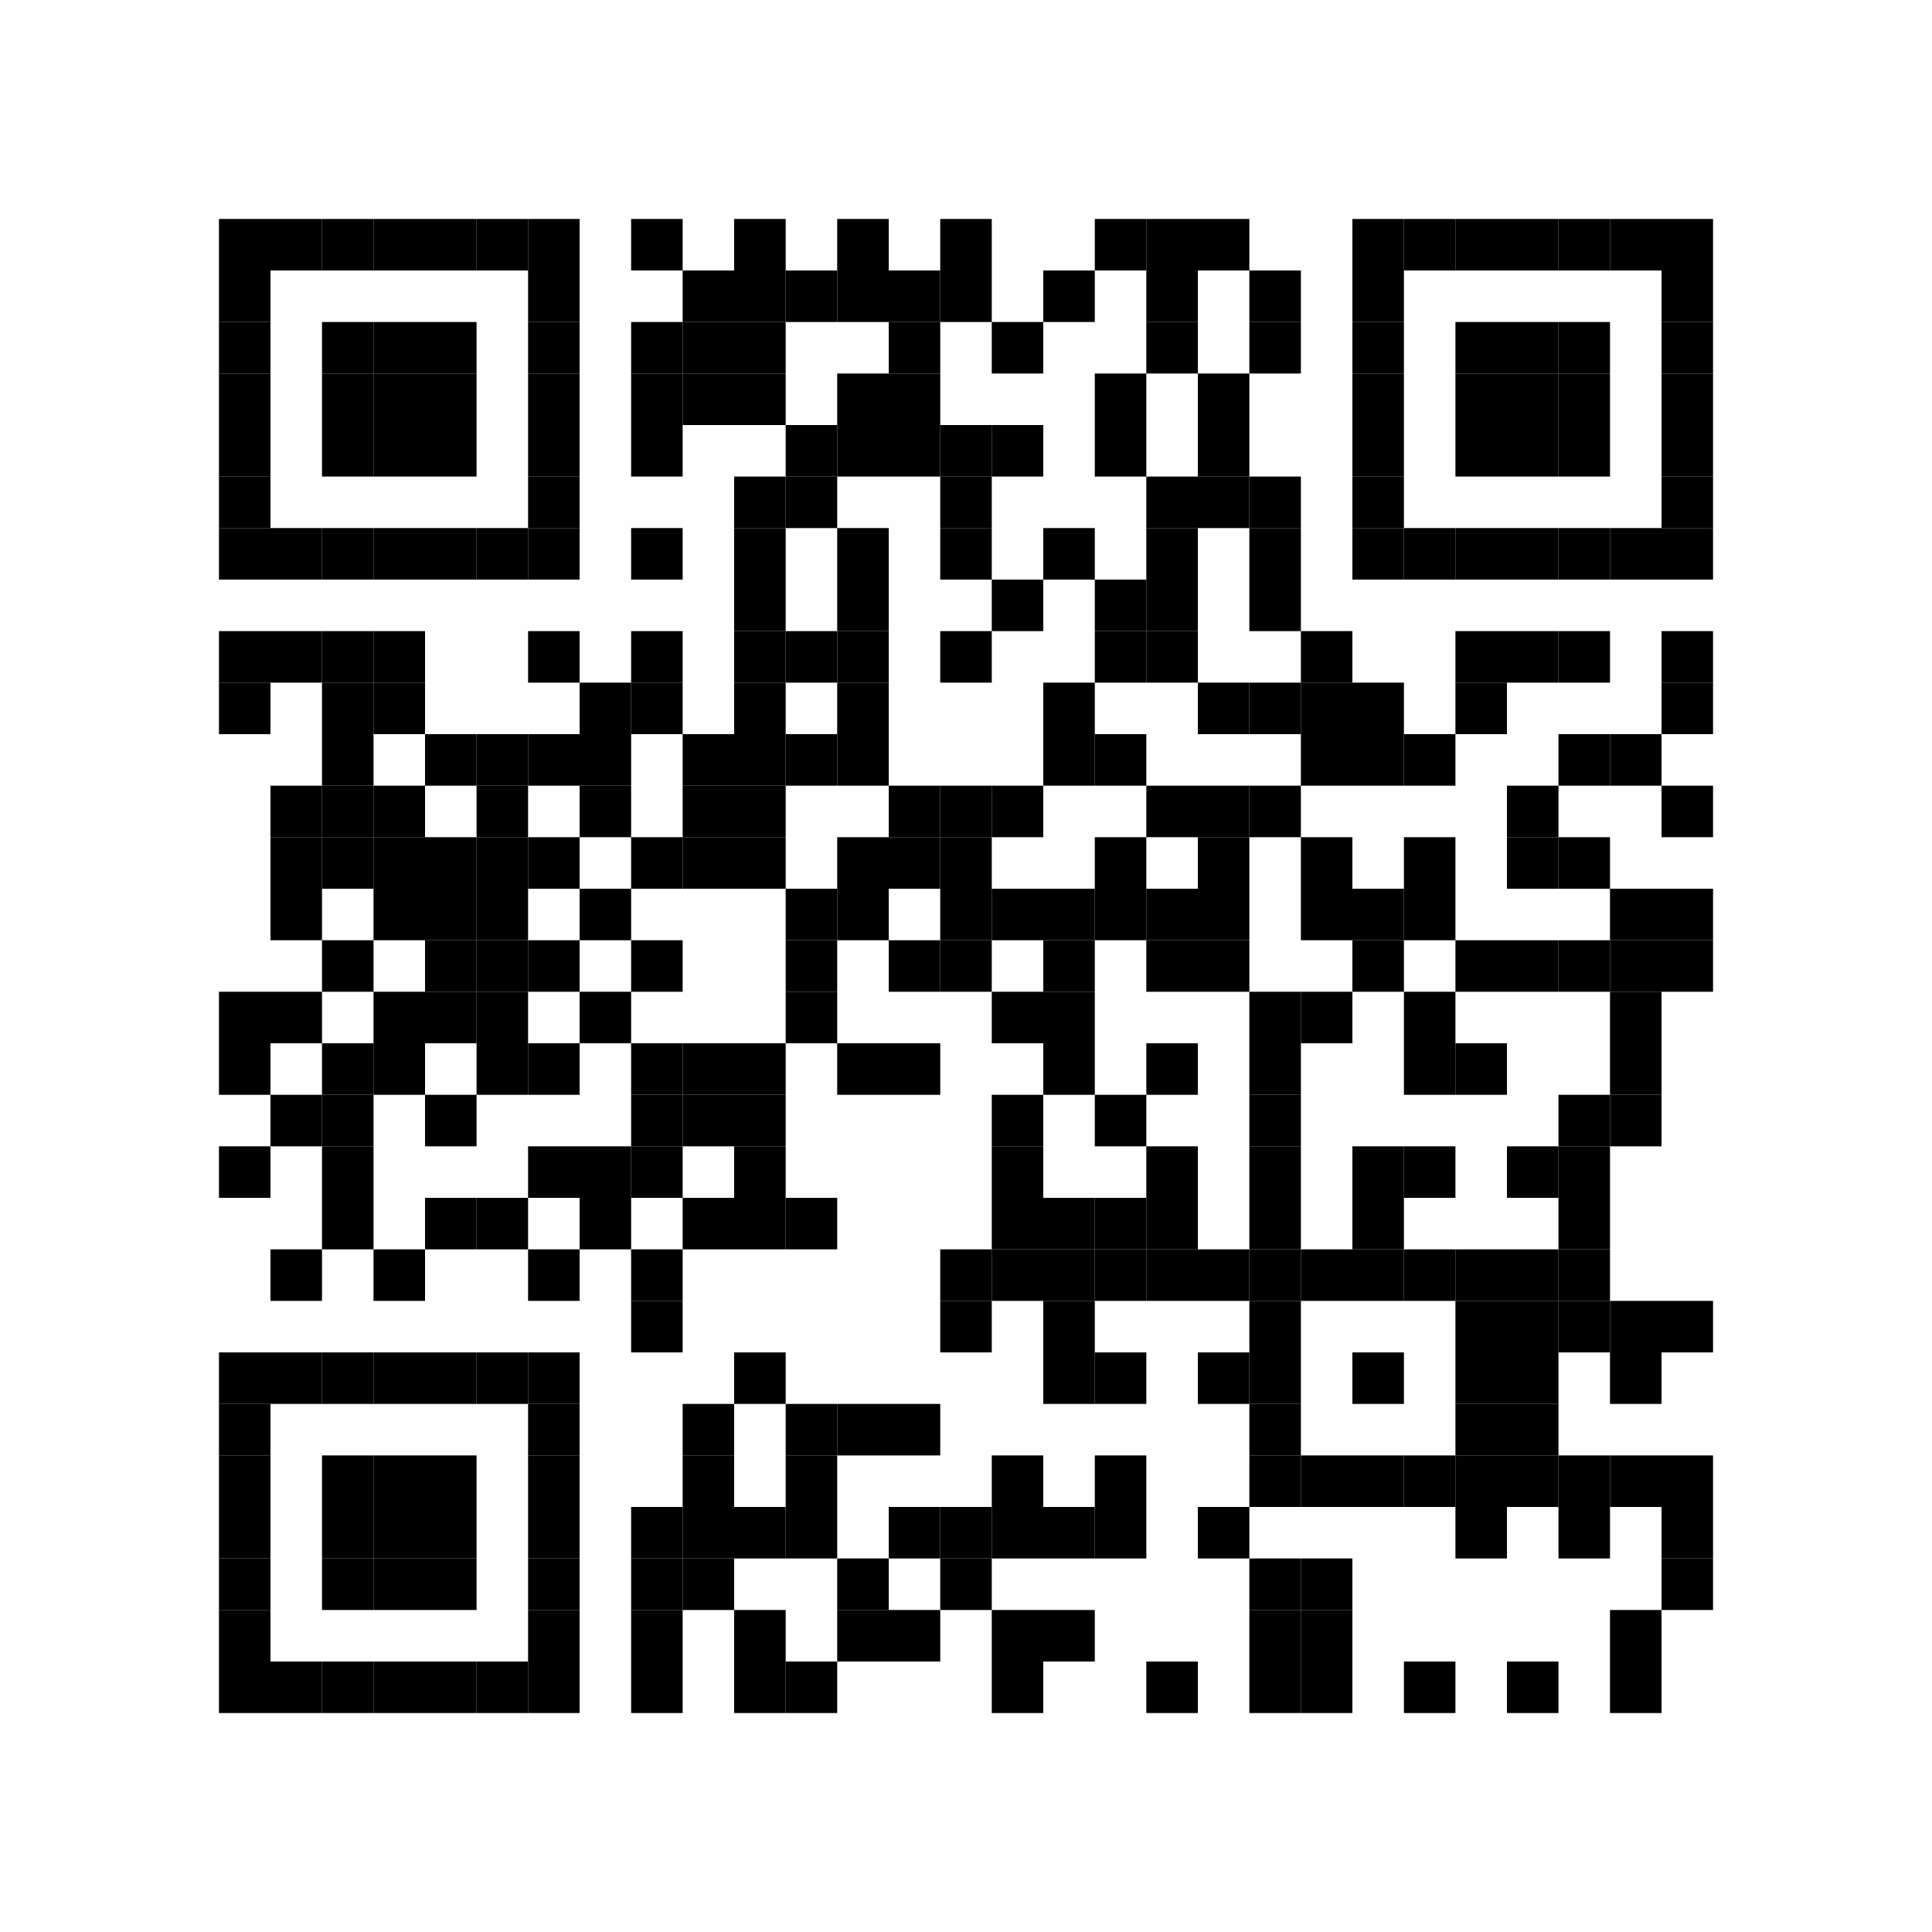 <?xml version="1.0" encoding="UTF-8"?>
<svg xmlns="http://www.w3.org/2000/svg" xmlns:xlink="http://www.w3.org/1999/xlink" version="1.1" width="150px" height="150px" viewBox="0 0 150 150"><defs><rect id="r0" width="4" height="4" fill="#000000"/></defs><rect x="0" y="0" width="150" height="150" fill="#fefefe"/><use x="17" y="17" xlink:href="#r0"/><use x="21" y="17" xlink:href="#r0"/><use x="25" y="17" xlink:href="#r0"/><use x="29" y="17" xlink:href="#r0"/><use x="33" y="17" xlink:href="#r0"/><use x="37" y="17" xlink:href="#r0"/><use x="41" y="17" xlink:href="#r0"/><use x="49" y="17" xlink:href="#r0"/><use x="57" y="17" xlink:href="#r0"/><use x="65" y="17" xlink:href="#r0"/><use x="73" y="17" xlink:href="#r0"/><use x="85" y="17" xlink:href="#r0"/><use x="89" y="17" xlink:href="#r0"/><use x="93" y="17" xlink:href="#r0"/><use x="105" y="17" xlink:href="#r0"/><use x="109" y="17" xlink:href="#r0"/><use x="113" y="17" xlink:href="#r0"/><use x="117" y="17" xlink:href="#r0"/><use x="121" y="17" xlink:href="#r0"/><use x="125" y="17" xlink:href="#r0"/><use x="129" y="17" xlink:href="#r0"/><use x="17" y="21" xlink:href="#r0"/><use x="41" y="21" xlink:href="#r0"/><use x="53" y="21" xlink:href="#r0"/><use x="57" y="21" xlink:href="#r0"/><use x="61" y="21" xlink:href="#r0"/><use x="65" y="21" xlink:href="#r0"/><use x="69" y="21" xlink:href="#r0"/><use x="73" y="21" xlink:href="#r0"/><use x="81" y="21" xlink:href="#r0"/><use x="89" y="21" xlink:href="#r0"/><use x="97" y="21" xlink:href="#r0"/><use x="105" y="21" xlink:href="#r0"/><use x="129" y="21" xlink:href="#r0"/><use x="17" y="25" xlink:href="#r0"/><use x="25" y="25" xlink:href="#r0"/><use x="29" y="25" xlink:href="#r0"/><use x="33" y="25" xlink:href="#r0"/><use x="41" y="25" xlink:href="#r0"/><use x="49" y="25" xlink:href="#r0"/><use x="53" y="25" xlink:href="#r0"/><use x="57" y="25" xlink:href="#r0"/><use x="69" y="25" xlink:href="#r0"/><use x="77" y="25" xlink:href="#r0"/><use x="89" y="25" xlink:href="#r0"/><use x="97" y="25" xlink:href="#r0"/><use x="105" y="25" xlink:href="#r0"/><use x="113" y="25" xlink:href="#r0"/><use x="117" y="25" xlink:href="#r0"/><use x="121" y="25" xlink:href="#r0"/><use x="129" y="25" xlink:href="#r0"/><use x="17" y="29" xlink:href="#r0"/><use x="25" y="29" xlink:href="#r0"/><use x="29" y="29" xlink:href="#r0"/><use x="33" y="29" xlink:href="#r0"/><use x="41" y="29" xlink:href="#r0"/><use x="49" y="29" xlink:href="#r0"/><use x="53" y="29" xlink:href="#r0"/><use x="57" y="29" xlink:href="#r0"/><use x="65" y="29" xlink:href="#r0"/><use x="69" y="29" xlink:href="#r0"/><use x="85" y="29" xlink:href="#r0"/><use x="93" y="29" xlink:href="#r0"/><use x="105" y="29" xlink:href="#r0"/><use x="113" y="29" xlink:href="#r0"/><use x="117" y="29" xlink:href="#r0"/><use x="121" y="29" xlink:href="#r0"/><use x="129" y="29" xlink:href="#r0"/><use x="17" y="33" xlink:href="#r0"/><use x="25" y="33" xlink:href="#r0"/><use x="29" y="33" xlink:href="#r0"/><use x="33" y="33" xlink:href="#r0"/><use x="41" y="33" xlink:href="#r0"/><use x="49" y="33" xlink:href="#r0"/><use x="61" y="33" xlink:href="#r0"/><use x="65" y="33" xlink:href="#r0"/><use x="69" y="33" xlink:href="#r0"/><use x="73" y="33" xlink:href="#r0"/><use x="77" y="33" xlink:href="#r0"/><use x="85" y="33" xlink:href="#r0"/><use x="93" y="33" xlink:href="#r0"/><use x="105" y="33" xlink:href="#r0"/><use x="113" y="33" xlink:href="#r0"/><use x="117" y="33" xlink:href="#r0"/><use x="121" y="33" xlink:href="#r0"/><use x="129" y="33" xlink:href="#r0"/><use x="17" y="37" xlink:href="#r0"/><use x="41" y="37" xlink:href="#r0"/><use x="57" y="37" xlink:href="#r0"/><use x="61" y="37" xlink:href="#r0"/><use x="73" y="37" xlink:href="#r0"/><use x="89" y="37" xlink:href="#r0"/><use x="93" y="37" xlink:href="#r0"/><use x="97" y="37" xlink:href="#r0"/><use x="105" y="37" xlink:href="#r0"/><use x="129" y="37" xlink:href="#r0"/><use x="17" y="41" xlink:href="#r0"/><use x="21" y="41" xlink:href="#r0"/><use x="25" y="41" xlink:href="#r0"/><use x="29" y="41" xlink:href="#r0"/><use x="33" y="41" xlink:href="#r0"/><use x="37" y="41" xlink:href="#r0"/><use x="41" y="41" xlink:href="#r0"/><use x="49" y="41" xlink:href="#r0"/><use x="57" y="41" xlink:href="#r0"/><use x="65" y="41" xlink:href="#r0"/><use x="73" y="41" xlink:href="#r0"/><use x="81" y="41" xlink:href="#r0"/><use x="89" y="41" xlink:href="#r0"/><use x="97" y="41" xlink:href="#r0"/><use x="105" y="41" xlink:href="#r0"/><use x="109" y="41" xlink:href="#r0"/><use x="113" y="41" xlink:href="#r0"/><use x="117" y="41" xlink:href="#r0"/><use x="121" y="41" xlink:href="#r0"/><use x="125" y="41" xlink:href="#r0"/><use x="129" y="41" xlink:href="#r0"/><use x="57" y="45" xlink:href="#r0"/><use x="65" y="45" xlink:href="#r0"/><use x="77" y="45" xlink:href="#r0"/><use x="85" y="45" xlink:href="#r0"/><use x="89" y="45" xlink:href="#r0"/><use x="97" y="45" xlink:href="#r0"/><use x="17" y="49" xlink:href="#r0"/><use x="21" y="49" xlink:href="#r0"/><use x="25" y="49" xlink:href="#r0"/><use x="29" y="49" xlink:href="#r0"/><use x="41" y="49" xlink:href="#r0"/><use x="49" y="49" xlink:href="#r0"/><use x="57" y="49" xlink:href="#r0"/><use x="61" y="49" xlink:href="#r0"/><use x="65" y="49" xlink:href="#r0"/><use x="73" y="49" xlink:href="#r0"/><use x="85" y="49" xlink:href="#r0"/><use x="89" y="49" xlink:href="#r0"/><use x="101" y="49" xlink:href="#r0"/><use x="113" y="49" xlink:href="#r0"/><use x="117" y="49" xlink:href="#r0"/><use x="121" y="49" xlink:href="#r0"/><use x="129" y="49" xlink:href="#r0"/><use x="17" y="53" xlink:href="#r0"/><use x="25" y="53" xlink:href="#r0"/><use x="29" y="53" xlink:href="#r0"/><use x="45" y="53" xlink:href="#r0"/><use x="49" y="53" xlink:href="#r0"/><use x="57" y="53" xlink:href="#r0"/><use x="65" y="53" xlink:href="#r0"/><use x="81" y="53" xlink:href="#r0"/><use x="93" y="53" xlink:href="#r0"/><use x="97" y="53" xlink:href="#r0"/><use x="101" y="53" xlink:href="#r0"/><use x="105" y="53" xlink:href="#r0"/><use x="113" y="53" xlink:href="#r0"/><use x="129" y="53" xlink:href="#r0"/><use x="25" y="57" xlink:href="#r0"/><use x="33" y="57" xlink:href="#r0"/><use x="37" y="57" xlink:href="#r0"/><use x="41" y="57" xlink:href="#r0"/><use x="45" y="57" xlink:href="#r0"/><use x="53" y="57" xlink:href="#r0"/><use x="57" y="57" xlink:href="#r0"/><use x="61" y="57" xlink:href="#r0"/><use x="65" y="57" xlink:href="#r0"/><use x="81" y="57" xlink:href="#r0"/><use x="85" y="57" xlink:href="#r0"/><use x="101" y="57" xlink:href="#r0"/><use x="105" y="57" xlink:href="#r0"/><use x="109" y="57" xlink:href="#r0"/><use x="121" y="57" xlink:href="#r0"/><use x="125" y="57" xlink:href="#r0"/><use x="21" y="61" xlink:href="#r0"/><use x="25" y="61" xlink:href="#r0"/><use x="29" y="61" xlink:href="#r0"/><use x="37" y="61" xlink:href="#r0"/><use x="45" y="61" xlink:href="#r0"/><use x="53" y="61" xlink:href="#r0"/><use x="57" y="61" xlink:href="#r0"/><use x="69" y="61" xlink:href="#r0"/><use x="73" y="61" xlink:href="#r0"/><use x="77" y="61" xlink:href="#r0"/><use x="89" y="61" xlink:href="#r0"/><use x="93" y="61" xlink:href="#r0"/><use x="97" y="61" xlink:href="#r0"/><use x="117" y="61" xlink:href="#r0"/><use x="129" y="61" xlink:href="#r0"/><use x="21" y="65" xlink:href="#r0"/><use x="25" y="65" xlink:href="#r0"/><use x="29" y="65" xlink:href="#r0"/><use x="33" y="65" xlink:href="#r0"/><use x="37" y="65" xlink:href="#r0"/><use x="41" y="65" xlink:href="#r0"/><use x="49" y="65" xlink:href="#r0"/><use x="53" y="65" xlink:href="#r0"/><use x="57" y="65" xlink:href="#r0"/><use x="65" y="65" xlink:href="#r0"/><use x="69" y="65" xlink:href="#r0"/><use x="73" y="65" xlink:href="#r0"/><use x="85" y="65" xlink:href="#r0"/><use x="93" y="65" xlink:href="#r0"/><use x="101" y="65" xlink:href="#r0"/><use x="109" y="65" xlink:href="#r0"/><use x="117" y="65" xlink:href="#r0"/><use x="121" y="65" xlink:href="#r0"/><use x="21" y="69" xlink:href="#r0"/><use x="29" y="69" xlink:href="#r0"/><use x="33" y="69" xlink:href="#r0"/><use x="37" y="69" xlink:href="#r0"/><use x="45" y="69" xlink:href="#r0"/><use x="61" y="69" xlink:href="#r0"/><use x="65" y="69" xlink:href="#r0"/><use x="73" y="69" xlink:href="#r0"/><use x="77" y="69" xlink:href="#r0"/><use x="81" y="69" xlink:href="#r0"/><use x="85" y="69" xlink:href="#r0"/><use x="89" y="69" xlink:href="#r0"/><use x="93" y="69" xlink:href="#r0"/><use x="101" y="69" xlink:href="#r0"/><use x="105" y="69" xlink:href="#r0"/><use x="109" y="69" xlink:href="#r0"/><use x="125" y="69" xlink:href="#r0"/><use x="129" y="69" xlink:href="#r0"/><use x="25" y="73" xlink:href="#r0"/><use x="33" y="73" xlink:href="#r0"/><use x="37" y="73" xlink:href="#r0"/><use x="41" y="73" xlink:href="#r0"/><use x="49" y="73" xlink:href="#r0"/><use x="61" y="73" xlink:href="#r0"/><use x="69" y="73" xlink:href="#r0"/><use x="73" y="73" xlink:href="#r0"/><use x="81" y="73" xlink:href="#r0"/><use x="89" y="73" xlink:href="#r0"/><use x="93" y="73" xlink:href="#r0"/><use x="105" y="73" xlink:href="#r0"/><use x="113" y="73" xlink:href="#r0"/><use x="117" y="73" xlink:href="#r0"/><use x="121" y="73" xlink:href="#r0"/><use x="125" y="73" xlink:href="#r0"/><use x="129" y="73" xlink:href="#r0"/><use x="17" y="77" xlink:href="#r0"/><use x="21" y="77" xlink:href="#r0"/><use x="29" y="77" xlink:href="#r0"/><use x="33" y="77" xlink:href="#r0"/><use x="37" y="77" xlink:href="#r0"/><use x="45" y="77" xlink:href="#r0"/><use x="61" y="77" xlink:href="#r0"/><use x="77" y="77" xlink:href="#r0"/><use x="81" y="77" xlink:href="#r0"/><use x="97" y="77" xlink:href="#r0"/><use x="101" y="77" xlink:href="#r0"/><use x="109" y="77" xlink:href="#r0"/><use x="125" y="77" xlink:href="#r0"/><use x="17" y="81" xlink:href="#r0"/><use x="25" y="81" xlink:href="#r0"/><use x="29" y="81" xlink:href="#r0"/><use x="37" y="81" xlink:href="#r0"/><use x="41" y="81" xlink:href="#r0"/><use x="49" y="81" xlink:href="#r0"/><use x="53" y="81" xlink:href="#r0"/><use x="57" y="81" xlink:href="#r0"/><use x="65" y="81" xlink:href="#r0"/><use x="69" y="81" xlink:href="#r0"/><use x="81" y="81" xlink:href="#r0"/><use x="89" y="81" xlink:href="#r0"/><use x="97" y="81" xlink:href="#r0"/><use x="109" y="81" xlink:href="#r0"/><use x="113" y="81" xlink:href="#r0"/><use x="125" y="81" xlink:href="#r0"/><use x="21" y="85" xlink:href="#r0"/><use x="25" y="85" xlink:href="#r0"/><use x="33" y="85" xlink:href="#r0"/><use x="49" y="85" xlink:href="#r0"/><use x="53" y="85" xlink:href="#r0"/><use x="57" y="85" xlink:href="#r0"/><use x="77" y="85" xlink:href="#r0"/><use x="85" y="85" xlink:href="#r0"/><use x="97" y="85" xlink:href="#r0"/><use x="121" y="85" xlink:href="#r0"/><use x="125" y="85" xlink:href="#r0"/><use x="17" y="89" xlink:href="#r0"/><use x="25" y="89" xlink:href="#r0"/><use x="41" y="89" xlink:href="#r0"/><use x="45" y="89" xlink:href="#r0"/><use x="49" y="89" xlink:href="#r0"/><use x="57" y="89" xlink:href="#r0"/><use x="77" y="89" xlink:href="#r0"/><use x="89" y="89" xlink:href="#r0"/><use x="97" y="89" xlink:href="#r0"/><use x="105" y="89" xlink:href="#r0"/><use x="109" y="89" xlink:href="#r0"/><use x="117" y="89" xlink:href="#r0"/><use x="121" y="89" xlink:href="#r0"/><use x="25" y="93" xlink:href="#r0"/><use x="33" y="93" xlink:href="#r0"/><use x="37" y="93" xlink:href="#r0"/><use x="45" y="93" xlink:href="#r0"/><use x="53" y="93" xlink:href="#r0"/><use x="57" y="93" xlink:href="#r0"/><use x="61" y="93" xlink:href="#r0"/><use x="77" y="93" xlink:href="#r0"/><use x="81" y="93" xlink:href="#r0"/><use x="85" y="93" xlink:href="#r0"/><use x="89" y="93" xlink:href="#r0"/><use x="97" y="93" xlink:href="#r0"/><use x="105" y="93" xlink:href="#r0"/><use x="121" y="93" xlink:href="#r0"/><use x="21" y="97" xlink:href="#r0"/><use x="29" y="97" xlink:href="#r0"/><use x="41" y="97" xlink:href="#r0"/><use x="49" y="97" xlink:href="#r0"/><use x="73" y="97" xlink:href="#r0"/><use x="77" y="97" xlink:href="#r0"/><use x="81" y="97" xlink:href="#r0"/><use x="85" y="97" xlink:href="#r0"/><use x="89" y="97" xlink:href="#r0"/><use x="93" y="97" xlink:href="#r0"/><use x="97" y="97" xlink:href="#r0"/><use x="101" y="97" xlink:href="#r0"/><use x="105" y="97" xlink:href="#r0"/><use x="109" y="97" xlink:href="#r0"/><use x="113" y="97" xlink:href="#r0"/><use x="117" y="97" xlink:href="#r0"/><use x="121" y="97" xlink:href="#r0"/><use x="49" y="101" xlink:href="#r0"/><use x="73" y="101" xlink:href="#r0"/><use x="81" y="101" xlink:href="#r0"/><use x="97" y="101" xlink:href="#r0"/><use x="113" y="101" xlink:href="#r0"/><use x="117" y="101" xlink:href="#r0"/><use x="121" y="101" xlink:href="#r0"/><use x="125" y="101" xlink:href="#r0"/><use x="129" y="101" xlink:href="#r0"/><use x="17" y="105" xlink:href="#r0"/><use x="21" y="105" xlink:href="#r0"/><use x="25" y="105" xlink:href="#r0"/><use x="29" y="105" xlink:href="#r0"/><use x="33" y="105" xlink:href="#r0"/><use x="37" y="105" xlink:href="#r0"/><use x="41" y="105" xlink:href="#r0"/><use x="57" y="105" xlink:href="#r0"/><use x="81" y="105" xlink:href="#r0"/><use x="85" y="105" xlink:href="#r0"/><use x="93" y="105" xlink:href="#r0"/><use x="97" y="105" xlink:href="#r0"/><use x="105" y="105" xlink:href="#r0"/><use x="113" y="105" xlink:href="#r0"/><use x="117" y="105" xlink:href="#r0"/><use x="125" y="105" xlink:href="#r0"/><use x="17" y="109" xlink:href="#r0"/><use x="41" y="109" xlink:href="#r0"/><use x="53" y="109" xlink:href="#r0"/><use x="61" y="109" xlink:href="#r0"/><use x="65" y="109" xlink:href="#r0"/><use x="69" y="109" xlink:href="#r0"/><use x="97" y="109" xlink:href="#r0"/><use x="113" y="109" xlink:href="#r0"/><use x="117" y="109" xlink:href="#r0"/><use x="17" y="113" xlink:href="#r0"/><use x="25" y="113" xlink:href="#r0"/><use x="29" y="113" xlink:href="#r0"/><use x="33" y="113" xlink:href="#r0"/><use x="41" y="113" xlink:href="#r0"/><use x="53" y="113" xlink:href="#r0"/><use x="61" y="113" xlink:href="#r0"/><use x="77" y="113" xlink:href="#r0"/><use x="85" y="113" xlink:href="#r0"/><use x="97" y="113" xlink:href="#r0"/><use x="101" y="113" xlink:href="#r0"/><use x="105" y="113" xlink:href="#r0"/><use x="109" y="113" xlink:href="#r0"/><use x="113" y="113" xlink:href="#r0"/><use x="117" y="113" xlink:href="#r0"/><use x="121" y="113" xlink:href="#r0"/><use x="125" y="113" xlink:href="#r0"/><use x="129" y="113" xlink:href="#r0"/><use x="17" y="117" xlink:href="#r0"/><use x="25" y="117" xlink:href="#r0"/><use x="29" y="117" xlink:href="#r0"/><use x="33" y="117" xlink:href="#r0"/><use x="41" y="117" xlink:href="#r0"/><use x="49" y="117" xlink:href="#r0"/><use x="53" y="117" xlink:href="#r0"/><use x="57" y="117" xlink:href="#r0"/><use x="61" y="117" xlink:href="#r0"/><use x="69" y="117" xlink:href="#r0"/><use x="73" y="117" xlink:href="#r0"/><use x="77" y="117" xlink:href="#r0"/><use x="81" y="117" xlink:href="#r0"/><use x="85" y="117" xlink:href="#r0"/><use x="93" y="117" xlink:href="#r0"/><use x="113" y="117" xlink:href="#r0"/><use x="121" y="117" xlink:href="#r0"/><use x="129" y="117" xlink:href="#r0"/><use x="17" y="121" xlink:href="#r0"/><use x="25" y="121" xlink:href="#r0"/><use x="29" y="121" xlink:href="#r0"/><use x="33" y="121" xlink:href="#r0"/><use x="41" y="121" xlink:href="#r0"/><use x="49" y="121" xlink:href="#r0"/><use x="53" y="121" xlink:href="#r0"/><use x="65" y="121" xlink:href="#r0"/><use x="73" y="121" xlink:href="#r0"/><use x="97" y="121" xlink:href="#r0"/><use x="101" y="121" xlink:href="#r0"/><use x="129" y="121" xlink:href="#r0"/><use x="17" y="125" xlink:href="#r0"/><use x="41" y="125" xlink:href="#r0"/><use x="49" y="125" xlink:href="#r0"/><use x="57" y="125" xlink:href="#r0"/><use x="65" y="125" xlink:href="#r0"/><use x="69" y="125" xlink:href="#r0"/><use x="77" y="125" xlink:href="#r0"/><use x="81" y="125" xlink:href="#r0"/><use x="97" y="125" xlink:href="#r0"/><use x="101" y="125" xlink:href="#r0"/><use x="125" y="125" xlink:href="#r0"/><use x="17" y="129" xlink:href="#r0"/><use x="21" y="129" xlink:href="#r0"/><use x="25" y="129" xlink:href="#r0"/><use x="29" y="129" xlink:href="#r0"/><use x="33" y="129" xlink:href="#r0"/><use x="37" y="129" xlink:href="#r0"/><use x="41" y="129" xlink:href="#r0"/><use x="49" y="129" xlink:href="#r0"/><use x="57" y="129" xlink:href="#r0"/><use x="61" y="129" xlink:href="#r0"/><use x="77" y="129" xlink:href="#r0"/><use x="89" y="129" xlink:href="#r0"/><use x="97" y="129" xlink:href="#r0"/><use x="101" y="129" xlink:href="#r0"/><use x="109" y="129" xlink:href="#r0"/><use x="117" y="129" xlink:href="#r0"/><use x="125" y="129" xlink:href="#r0"/></svg>
